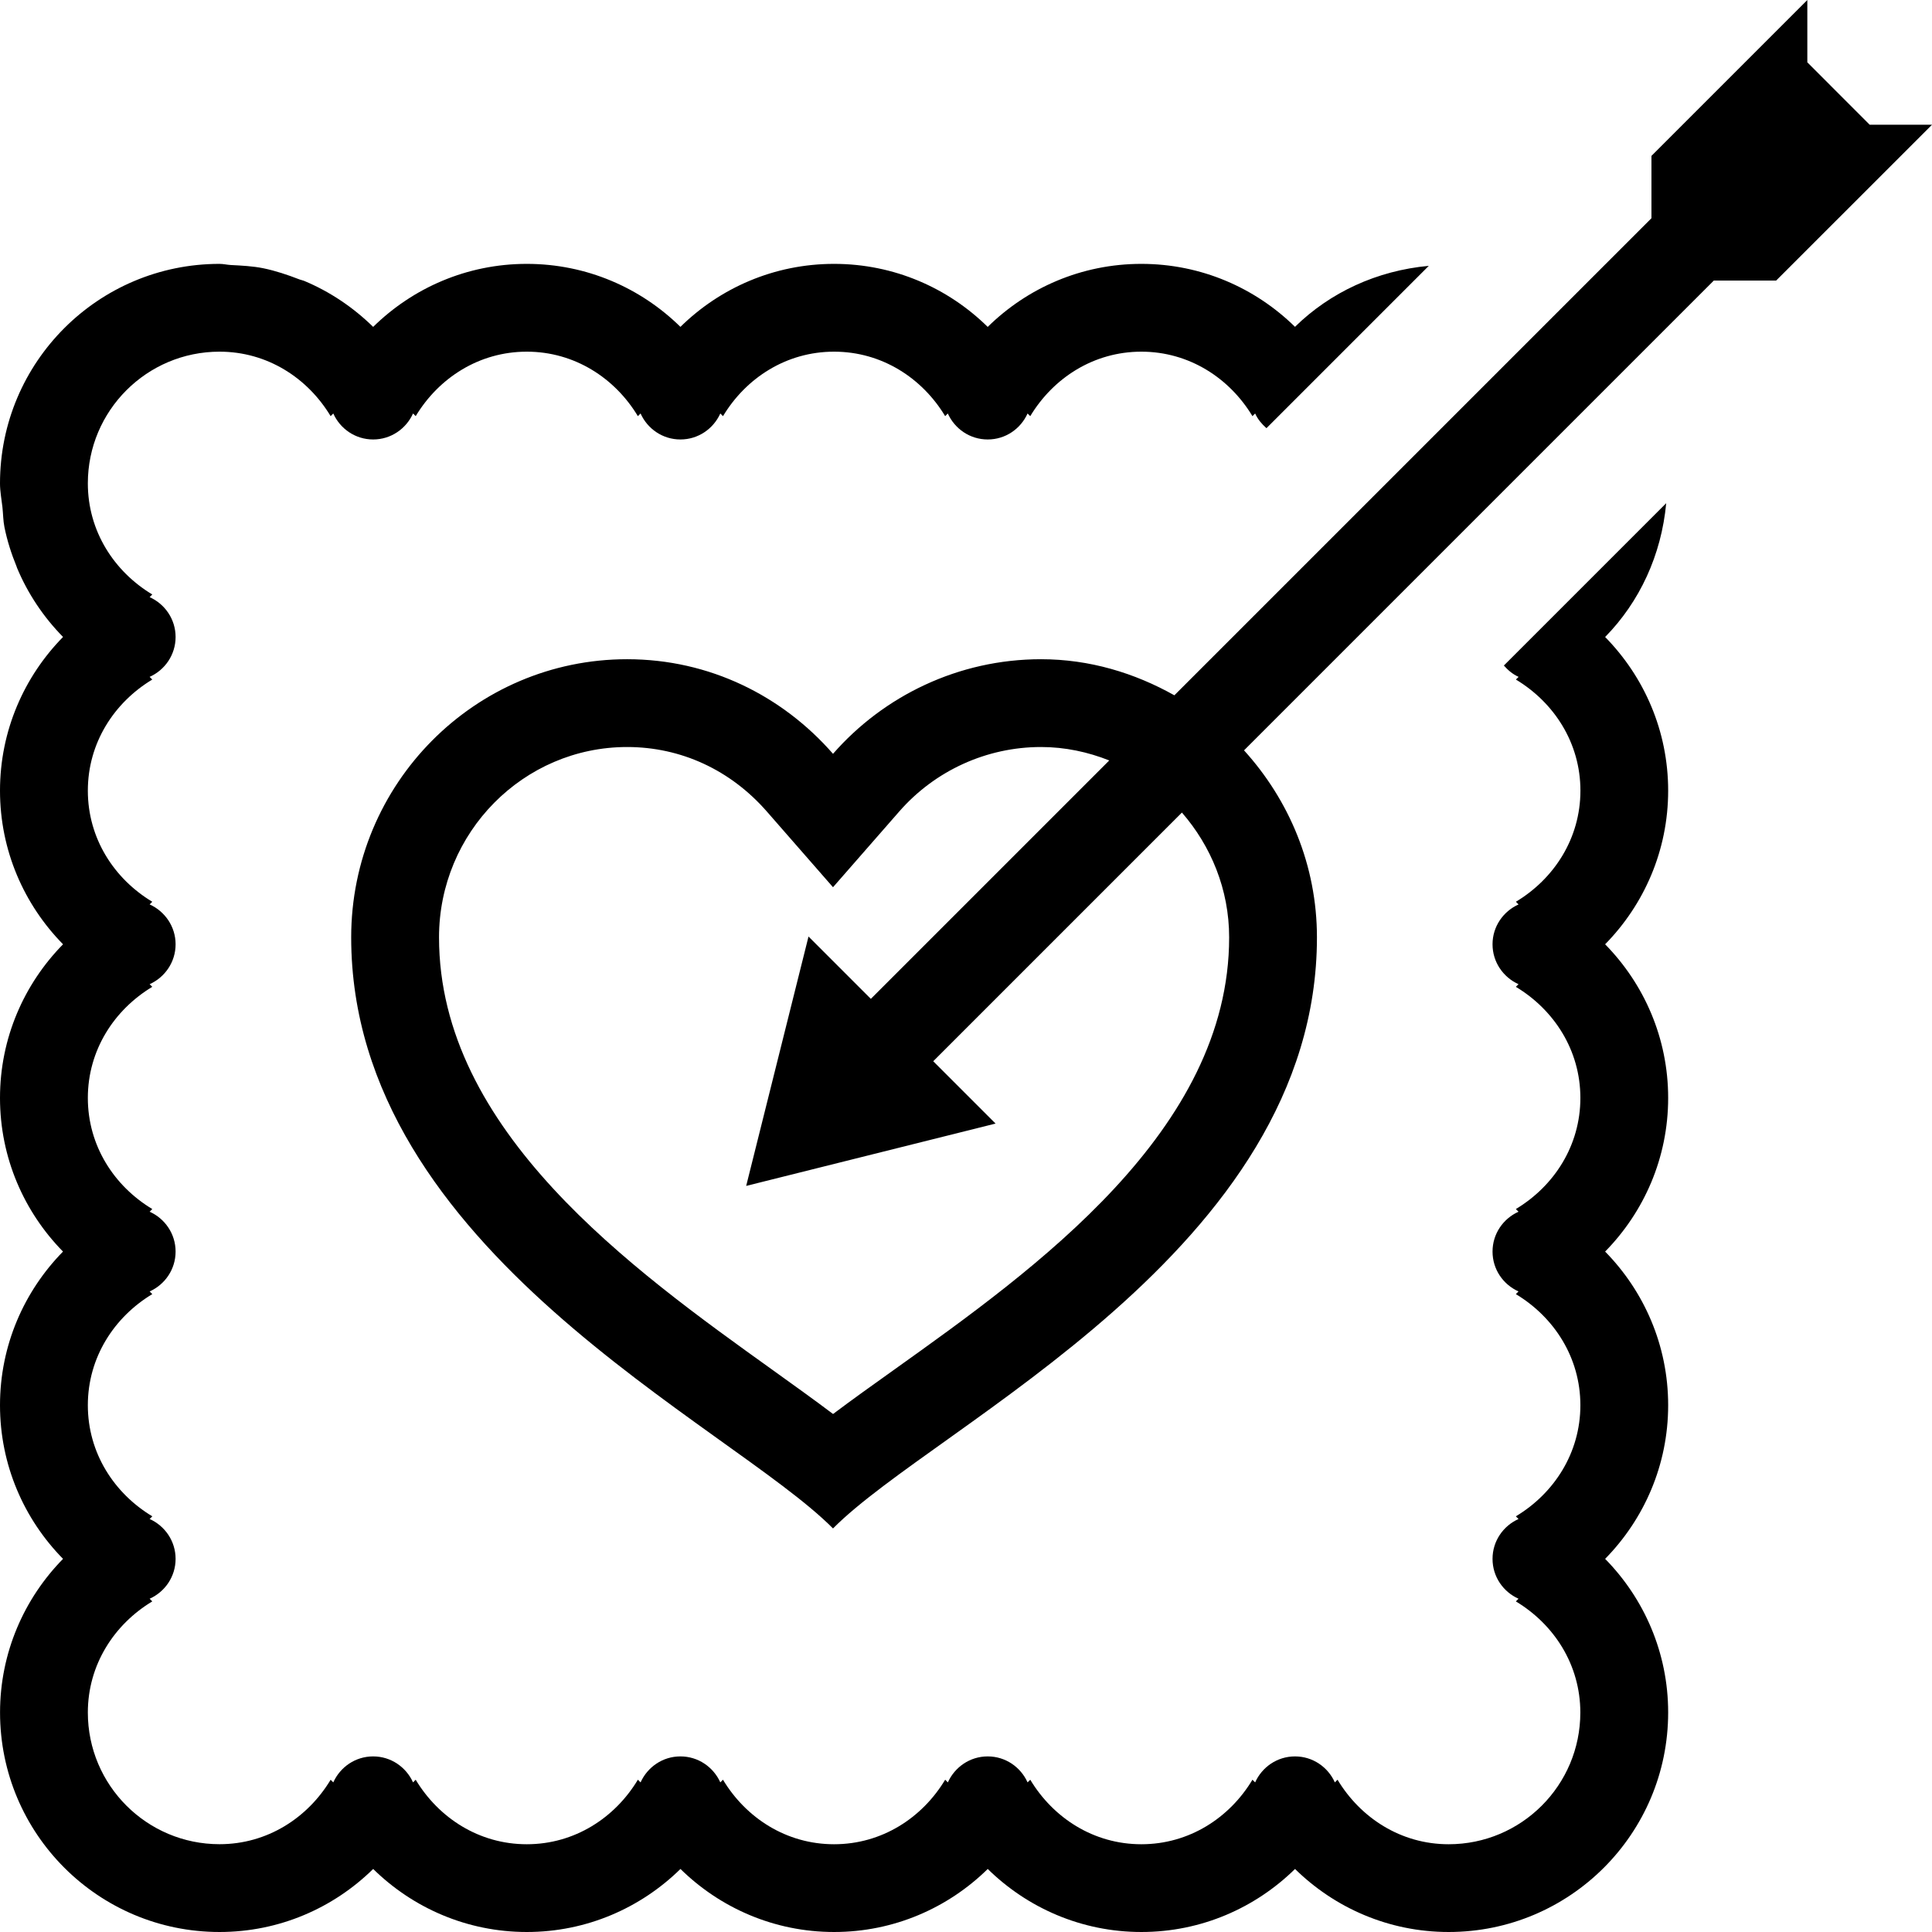 <?xml version="1.0" encoding="iso-8859-1"?>
<!-- Generator: Adobe Illustrator 16.0.4, SVG Export Plug-In . SVG Version: 6.00 Build 0)  -->
<!DOCTYPE svg PUBLIC "-//W3C//DTD SVG 1.1//EN" "http://www.w3.org/Graphics/SVG/1.1/DTD/svg11.dtd">
<svg version="1.1" id="Layer_1" xmlns="http://www.w3.org/2000/svg" xmlns:xlink="http://www.w3.org/1999/xlink" x="0px" y="0px"
	 width="44.011px" height="44.011px" viewBox="0 0 44.011 44.011" style="enable-background:new 0 0 44.011 44.011;"
	 xml:space="preserve">
<g id="_x38_21-stamp-toolbar_x40_2x.png">
	<g>
		<path d="M36.565,14.511c0.785-0.8,1.282-1.867,1.391-3.048l-3.698,3.698c0.094,0.106,0.203,0.199,0.335,0.258v0.001l-0.061,0.06
			c0.869,0.523,1.47,1.442,1.47,2.531s-0.601,2.009-1.47,2.531l0.061,0.061C34.245,20.76,34,21.105,34,21.511
			c0,0.406,0.244,0.752,0.592,0.909l-0.061,0.06c0.869,0.523,1.47,1.442,1.47,2.531s-0.601,2.009-1.47,2.531l0.061,0.061
			C34.245,27.759,34,28.104,34,28.511s0.244,0.752,0.592,0.908l-0.061,0.061c0.869,0.523,1.47,1.442,1.47,2.531
			s-0.601,2.009-1.47,2.531l0.061,0.061C34.245,34.759,34,35.104,34,35.511s0.244,0.752,0.592,0.908l-0.061,0.061
			C35.401,37.003,36,37.923,36,39.012c0,1.657-1.343,3-3,3c-1.089,0-2.008-0.601-2.531-1.47l-0.061,0.061
			c-0.156-0.348-0.502-0.592-0.908-0.592s-0.752,0.244-0.908,0.592l-0.061-0.061c-0.522,0.869-1.442,1.47-2.531,1.47
			s-2.008-0.601-2.531-1.47l-0.061,0.061c-0.156-0.348-0.502-0.592-0.908-0.592s-0.751,0.244-0.908,0.592l-0.061-0.061
			c-0.523,0.869-1.442,1.47-2.531,1.47s-2.008-0.601-2.531-1.47l-0.06,0.061c-0.157-0.348-0.503-0.592-0.909-0.592
			s-0.751,0.244-0.908,0.592l-0.061-0.061c-0.523,0.869-1.442,1.47-2.531,1.47s-2.008-0.601-2.531-1.47l-0.06,0.061
			c-0.157-0.348-0.503-0.592-0.909-0.592s-0.751,0.244-0.908,0.592l-0.06-0.06c-0.523,0.868-1.442,1.468-2.531,1.468
			c-1.657,0-3-1.343-3-3c0-1.088,0.6-2.008,1.468-2.531l-0.06-0.061C3.756,36.263,4,35.917,4,35.511s-0.244-0.752-0.591-0.908
			l0.061-0.061c-0.869-0.523-1.469-1.442-1.469-2.531c0-1.088,0.6-2.008,1.468-2.531l-0.06-0.061C3.756,29.263,4,28.917,4,28.511
			s-0.244-0.752-0.591-0.908l0.06-0.061c-0.869-0.523-1.468-1.442-1.468-2.531c0-1.088,0.6-2.008,1.468-2.531l-0.06-0.06
			C3.756,22.263,4,21.917,4,21.511c0-0.405-0.244-0.751-0.591-0.908l0.06-0.061c-0.869-0.523-1.468-1.442-1.468-2.531
			c0-1.088,0.6-2.008,1.468-2.531l-0.06-0.06v-0.001C3.756,15.263,4,14.917,4,14.511s-0.244-0.752-0.591-0.908l0.06-0.061
			c-0.869-0.523-1.468-1.442-1.468-2.531c0-1.656,1.343-3,3-3c1.089,0,2.008,0.6,2.531,1.469l0.06-0.061
			c0.156,0.348,0.502,0.592,0.908,0.592s0.752-0.244,0.909-0.592L9.47,9.479C9.993,8.611,10.912,8.011,12,8.011
			s2.008,0.601,2.531,1.469l0.061-0.061c0.156,0.348,0.502,0.592,0.908,0.592s0.752-0.244,0.909-0.592l0.061,0.061
			C16.993,8.611,17.912,8.011,19,8.011s2.008,0.601,2.531,1.469l0.06-0.061c0.157,0.348,0.502,0.592,0.909,0.592
			s0.752-0.244,0.908-0.592l0.061,0.061C23.993,8.611,24.912,8.011,26,8.011s2.008,0.601,2.531,1.469l0.061-0.061
			c0.059,0.132,0.152,0.241,0.258,0.335l3.698-3.698C31.368,6.164,30.3,6.66,29.5,7.445C28.598,6.56,27.365,6.011,26,6.011
			s-2.598,0.549-3.5,1.436C21.599,6.56,20.365,6.011,19,6.011s-2.598,0.549-3.5,1.435C14.599,6.56,13.365,6.011,12,6.011
			s-2.598,0.55-3.5,1.436C8.498,7.444,8.496,7.442,8.494,7.44c-0.45-0.439-0.979-0.797-1.569-1.043
			C6.887,6.382,6.846,6.376,6.808,6.36C6.546,6.259,6.279,6.169,5.999,6.111C5.758,6.062,5.507,6.05,5.256,6.037
			C5.169,6.032,5.088,6.011,5,6.011c-2.761,0-5,2.238-5,5c0,0.185,0.035,0.359,0.055,0.539c0.017,0.152,0.016,0.311,0.046,0.458
			c0.063,0.312,0.159,0.61,0.277,0.898c0.003,0.009,0.005,0.019,0.009,0.028c0.247,0.592,0.606,1.125,1.049,1.576
			C0.55,15.413,0,16.646,0,18.011s0.55,2.598,1.436,3.5C0.55,22.413,0,23.646,0,25.011s0.55,2.598,1.435,3.5
			C0.55,29.413,0,30.646,0,32.011s0.55,2.599,1.436,3.5c-0.885,0.902-1.435,2.137-1.435,3.5c0,2.762,2.238,5,5,5
			c1.364,0,2.598-0.549,3.5-1.436c0.902,0.886,2.136,1.436,3.5,1.436c1.364,0,2.598-0.55,3.5-1.436
			c0.902,0.886,2.136,1.436,3.5,1.436s2.598-0.55,3.5-1.436c0.902,0.886,2.136,1.436,3.5,1.436s2.598-0.55,3.5-1.436
			c0.902,0.886,2.136,1.436,3.5,1.436c2.762,0,5-2.239,5-5.001c0-1.363-0.55-2.598-1.436-3.499c0.886-0.902,1.436-2.136,1.436-3.5
			s-0.55-2.598-1.436-3.5c0.886-0.902,1.436-2.136,1.436-3.5s-0.55-2.598-1.436-3.5c0.886-0.902,1.436-2.136,1.436-3.5
			S37.451,15.413,36.565,14.511z M42.591,2.841l-1.42-1.421V0l-3.551,3.551v1.42L26.752,15.839c-0.904-0.508-1.93-0.822-3.038-0.822
			c-1.88,0-3.586,0.837-4.738,2.155c-1.152-1.318-2.81-2.155-4.69-2.155C10.815,15.017,8,17.854,8,21.353
			c0,7.129,8.619,11.088,10.976,13.465C21.333,32.44,30,28.481,30,21.353c0-1.646-0.639-3.133-1.661-4.26L39.041,6.391h1.42
			l3.551-3.55H42.591z M20.367,31.203c-0.497,0.354-0.964,0.688-1.39,1.008c-0.42-0.317-0.881-0.647-1.37-0.998
			c-3.21-2.3-7.606-5.449-7.606-9.86c0-2.391,1.922-4.336,4.286-4.336c1.224,0,2.355,0.522,3.184,1.472l1.505,1.722l1.506-1.722
			c0.817-0.936,1.995-1.472,3.232-1.472c0.55,0,1.071,0.114,1.555,0.306l-5.431,5.431l-1.42-1.42l-1.42,5.681l5.681-1.42l-1.42-1.42
			l5.665-5.665C27.585,19.271,28,20.26,28,21.353C28,25.755,23.588,28.904,20.367,31.203z"/>
	</g>
</g>
<g>
</g>
<g>
</g>
<g>
</g>
<g>
</g>
<g>
</g>
<g>
</g>
<g>
</g>
<g>
</g>
<g>
</g>
<g>
</g>
<g>
</g>
<g>
</g>
<g>
</g>
<g>
</g>
<g>
</g>
</svg>
